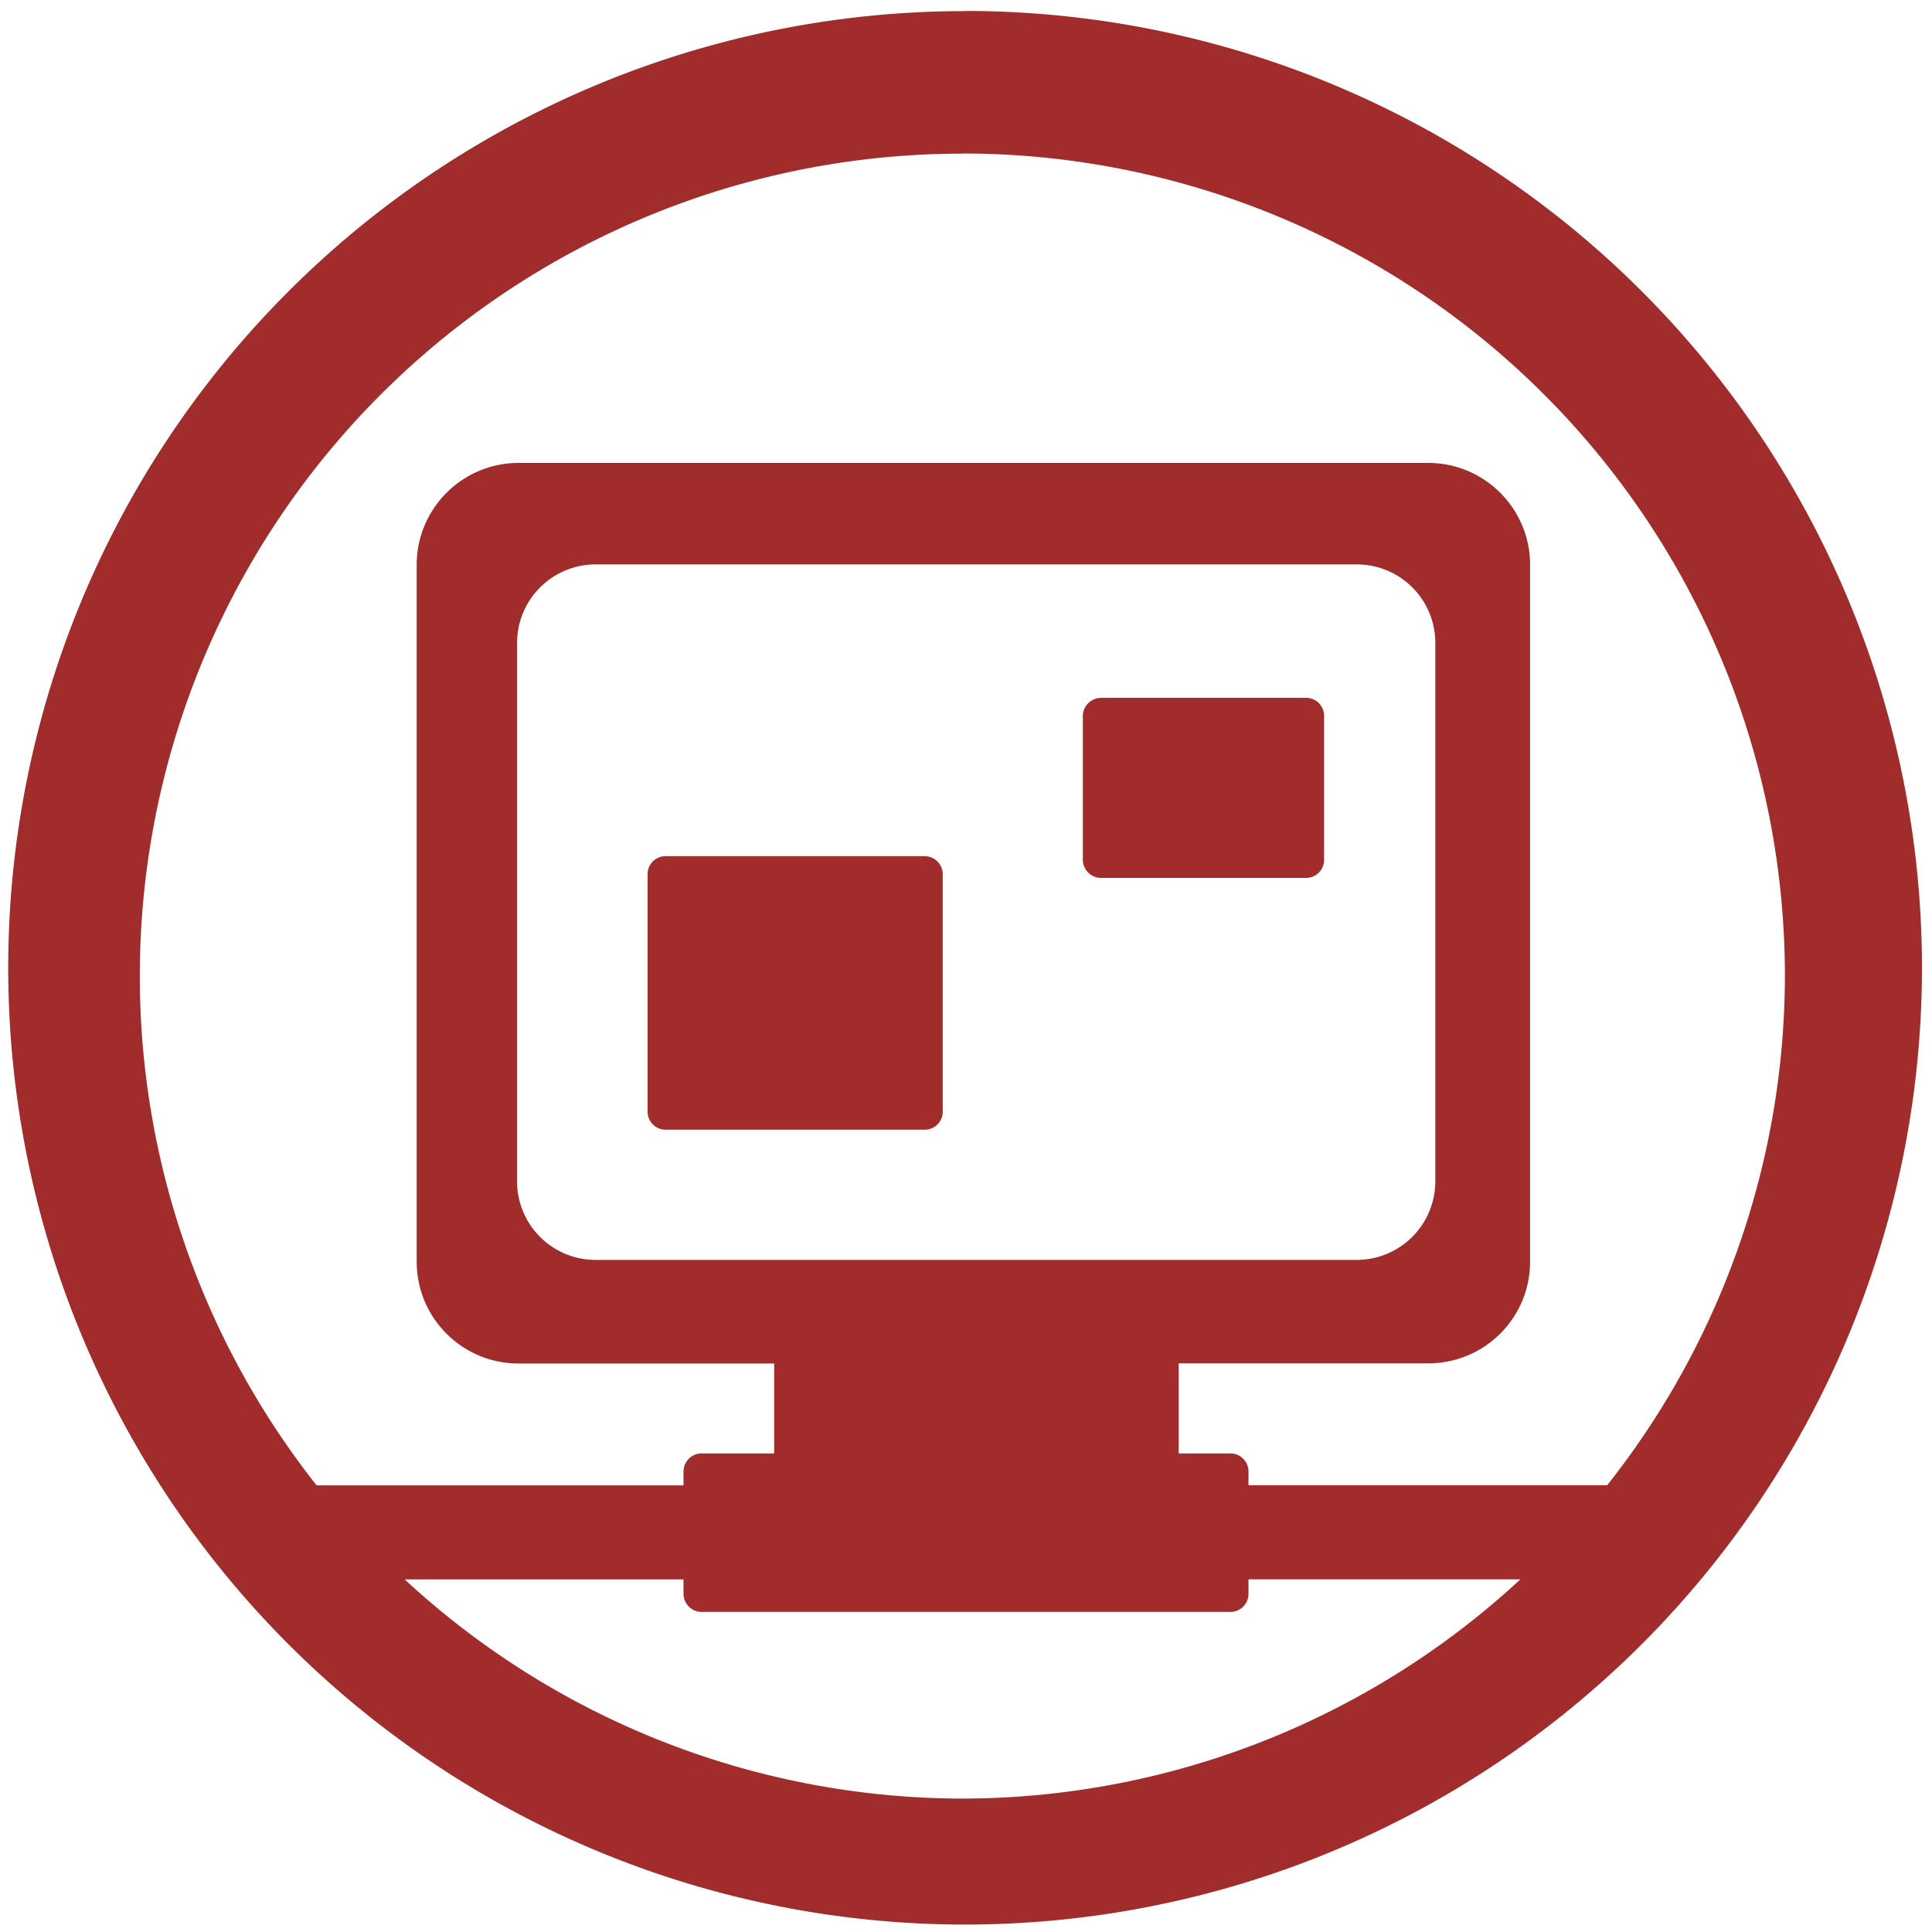 <svg xmlns="http://www.w3.org/2000/svg" width="48" height="48" viewBox="0 0 12.7 12.7"><path fill="#a02c2c" d="M6.344.073a6.29 6.29 0 0 0-6.29 6.29 6.29 6.29 0 0 0 6.29 6.288 6.29 6.29 0 0 0 6.29-6.289 6.29 6.29 0 0 0-6.29-6.29zm-.018.936a5.407 5.407 0 0 1 5.407 5.407 5.407 5.407 0 0 1-1.168 3.347H8.207v-.09a.119.119 0 0 0-.12-.119h-.339v-.592h1.64c.37 0 .67-.298.67-.669v-4.58c0-.37-.3-.67-.67-.67h-5.98a.67.67 0 0 0-.669.67v4.58c0 .37.299.67.67.67h1.68v.591h-.477a.119.119 0 0 0-.119.12v.09H2.081A5.407 5.407 0 0 1 .919 6.415 5.407 5.407 0 0 1 6.326 1.01zM3.916 3.71h5.001c.287 0 .518.23.518.517v3.537a.517.517 0 0 1-.518.518h-5a.516.516 0 0 1-.518-.518V4.227c0-.286.231-.517.518-.517zm3.321.878a.119.119 0 0 0-.119.119v.945a.12.12 0 0 0 .12.119h1.346a.119.119 0 0 0 .12-.12v-.944a.119.119 0 0 0-.12-.12H7.237zm-2.862 1.04a.118.118 0 0 0-.118.12v1.56c0 .065.053.118.118.118h1.703a.118.118 0 0 0 .119-.118v-1.56a.119.119 0 0 0-.12-.12H4.376zm-1.714 4.754h1.832v.094c0 .066.053.12.12.12h3.475a.119.119 0 0 0 .119-.12v-.094h1.787a5.407 5.407 0 0 1-3.668 1.441 5.407 5.407 0 0 1-3.665-1.44z"/></svg>